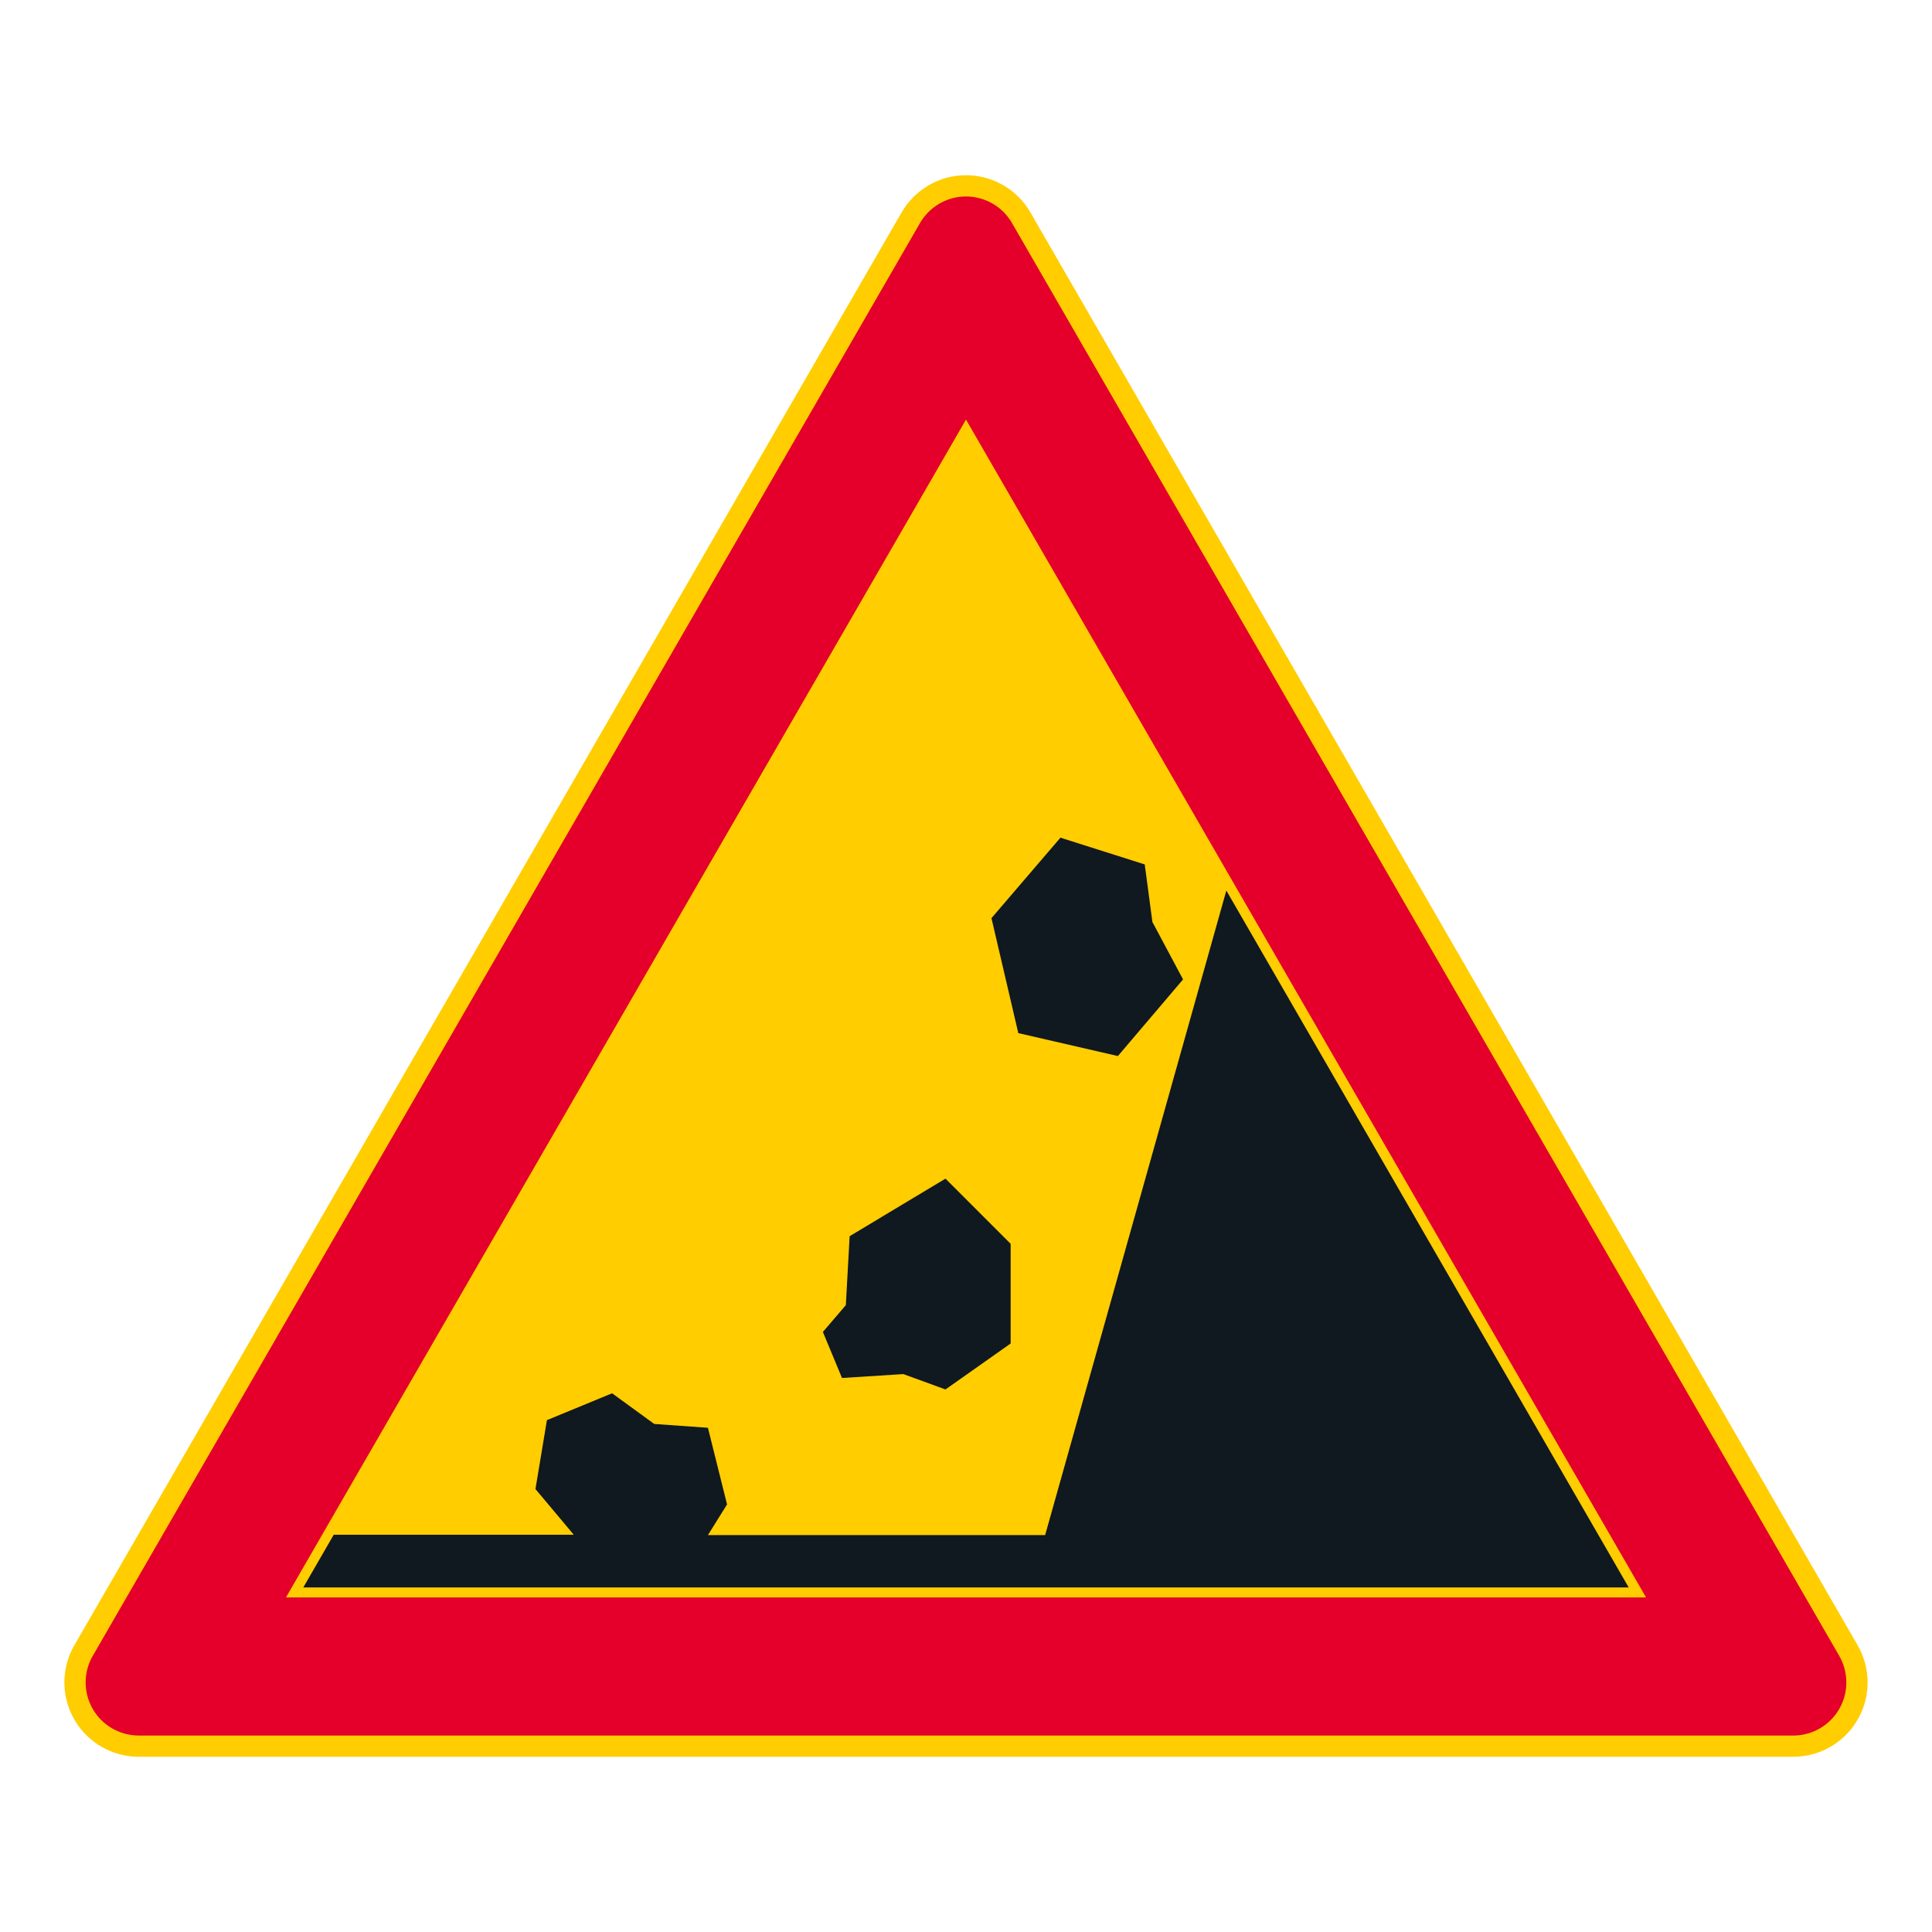 <?xml version="1.0" encoding="iso-8859-1"?>
<!-- Generator: Adobe Illustrator 16.0.0, SVG Export Plug-In . SVG Version: 6.00 Build 0)  -->
<!DOCTYPE svg PUBLIC "-//W3C//DTD SVG 1.1//EN" "http://www.w3.org/Graphics/SVG/1.1/DTD/svg11.dtd">
<svg version="1.1" id="Layer_1" xmlns="http://www.w3.org/2000/svg" xmlns:xlink="http://www.w3.org/1999/xlink" x="0px" y="0px"
	 width="425.197px" height="425.196px" viewBox="0 0 425.197 425.196" style="enable-background:new 0 0 425.197 425.196;"
	 xml:space="preserve">
<g id="LWPOLYLINE_6_">
	<path style="fill:#FFCD00;" d="M198.426,46.749L16.367,362.088c-4.519,7.824-1.836,17.834,5.991,22.354
		c2.489,1.435,5.308,2.189,8.181,2.189h364.117c9.038,0,16.368-7.324,16.368-16.361c0-2.874-0.761-5.696-2.196-8.182L226.771,46.749
		c-4.519-7.827-14.526-10.507-22.354-5.987C201.929,42.196,199.865,44.264,198.426,46.749z"/>
</g>
<g id="LWPOLYLINE_7_">
	<path style="fill:#E4002B;" d="M202.476,49.089L20.417,364.424c-3.227,5.59-1.313,12.741,4.277,15.968
		c1.778,1.023,3.795,1.567,5.845,1.567h364.117c6.46,0,11.689-5.236,11.689-11.689c0-2.055-0.537-4.067-1.563-5.846L222.721,49.089
		c-3.227-5.59-10.374-7.508-15.968-4.277C204.979,45.838,203.503,47.313,202.476,49.089z"/>
</g>
<g id="LWPOLYLINE_8_">
	<polygon style="fill:#FFCD00;" points="212.599,92.34 62.934,351.567 362.266,351.567 	"/>
</g>
<g id="LWPOLYLINE_12_">
	<polygon style="fill:#101820;" points="233.384,184.357 251.935,190.246 253.622,202.909 260.368,215.551 246.025,232.416 
		224.109,227.367 218.203,202.065 	"/>
</g>
<g id="LWPOLYLINE_13_">
	<polygon style="fill:#101820;" points="208.083,259.4 222.425,273.743 222.425,295.678 208.083,305.794 198.811,302.41 
		185.308,303.271 181.102,293.135 186.151,287.242 186.991,272.06 	"/>
</g>
<g id="LWPOLYLINE_14_">
	<polygon style="fill:#101820;" points="358.444,349.361 66.752,349.361 73.447,337.77 126.276,337.77 117.844,327.712 
		120.367,312.547 134.709,306.637 143.985,313.387 155.801,314.227 160.01,331.095 155.801,337.844 230.018,337.844 
		269.895,195.993 	"/>
</g>
</svg>
